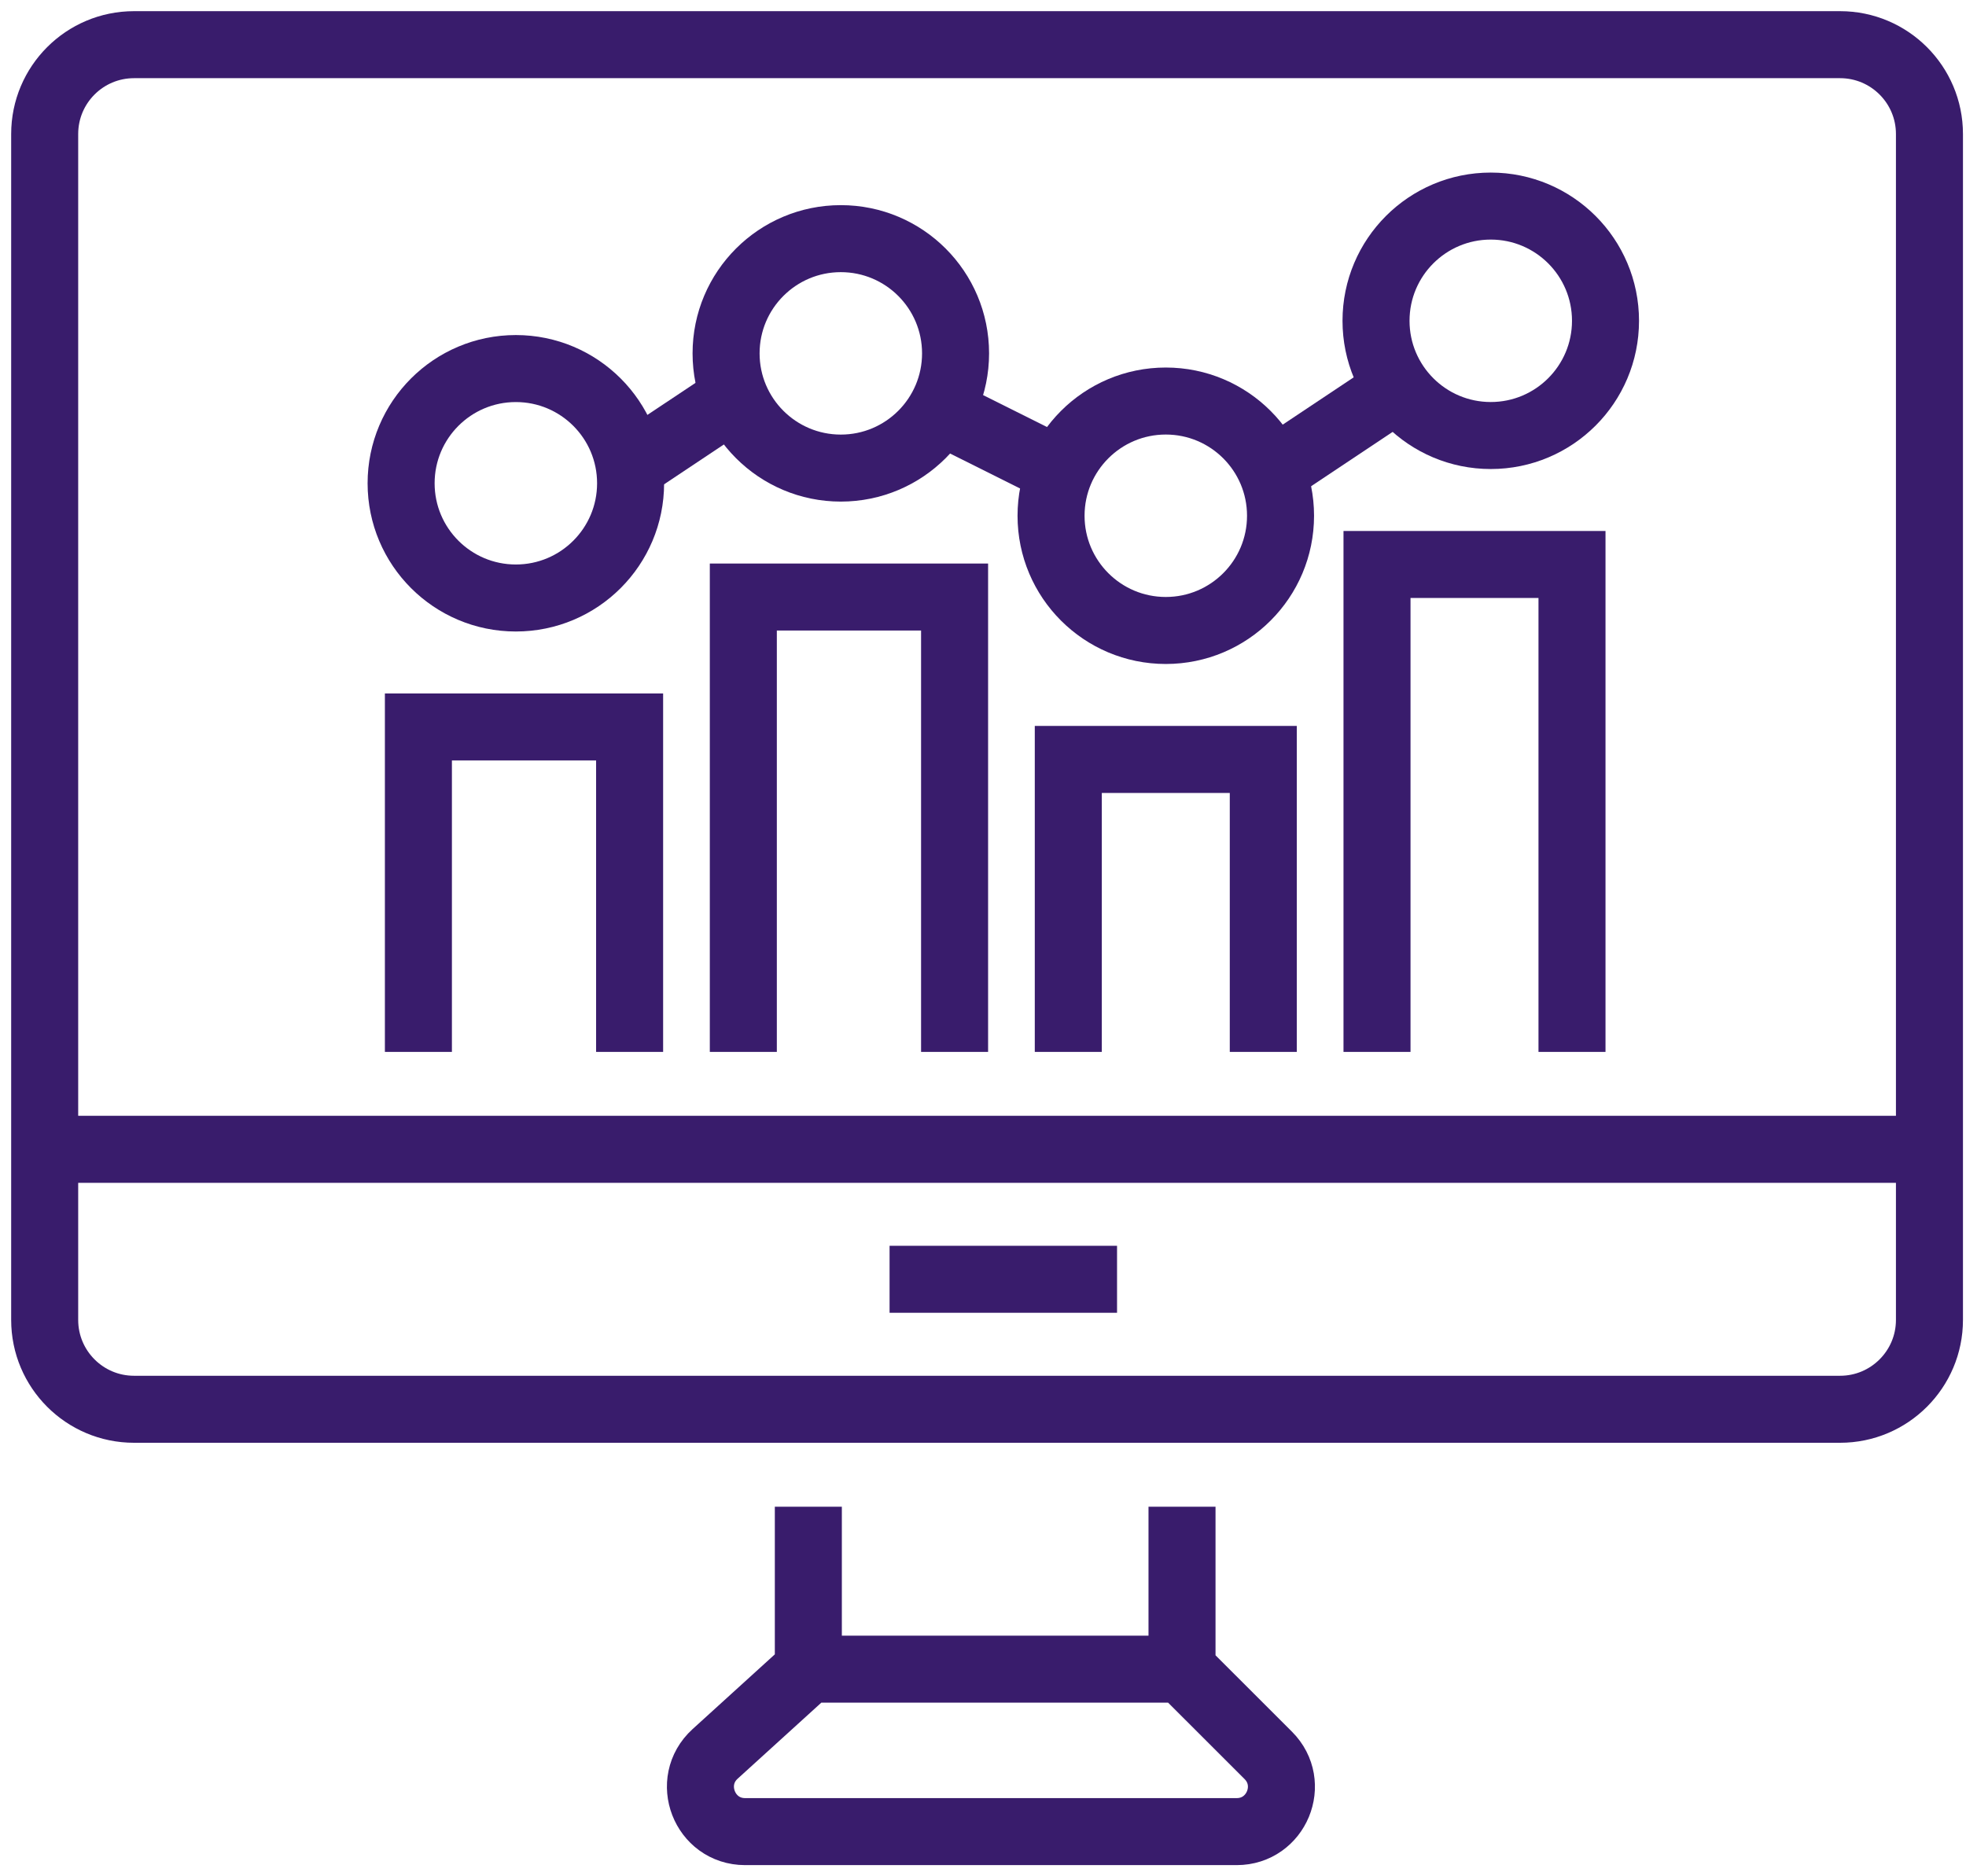 <svg width="44" height="42" viewBox="0 0 44 42" fill="none" xmlns="http://www.w3.org/2000/svg">
<path d="M9.364 23.546V16.273H14.091V23.546M16.636 23.546V13.364H21.364V23.546M23.909 23.546V17H28.273V23.546M30.818 23.546V12.636H35.182V23.546M14.091 10.454L16.273 9M20.636 9L23.546 10.454M28.636 10.454L30.818 9M1 25.727V29.546C1 30.65 1.895 31.546 3 31.546H41.182C42.286 31.546 43.182 30.65 43.182 29.546V25.727M1 25.727V3C1 1.895 1.895 1 3 1H41.182C42.286 1 43.182 1.895 43.182 3V25.727M1 25.727H43.182M19.909 28.636H25M18.091 33.727V37.364M18.091 37.364H26.454M18.091 37.364L16.005 39.26C15.329 39.875 15.764 41 16.677 41H27.677C28.568 41 29.014 39.923 28.384 39.293L26.454 37.364M26.454 37.364V33.727" stroke="#391C6C" stroke-width="1.5"/>
<circle cx="11.545" cy="10.818" r="2.568" stroke="#391C6C" stroke-width="1.5"/>
<circle cx="18.818" cy="7.91" r="2.568" stroke="#391C6C" stroke-width="1.5"/>
<circle cx="26.091" cy="11.545" r="2.568" stroke="#391C6C" stroke-width="1.5"/>
<circle cx="33.364" cy="7.181" r="2.568" stroke="#391C6C" stroke-width="1.5"/>
</svg>
